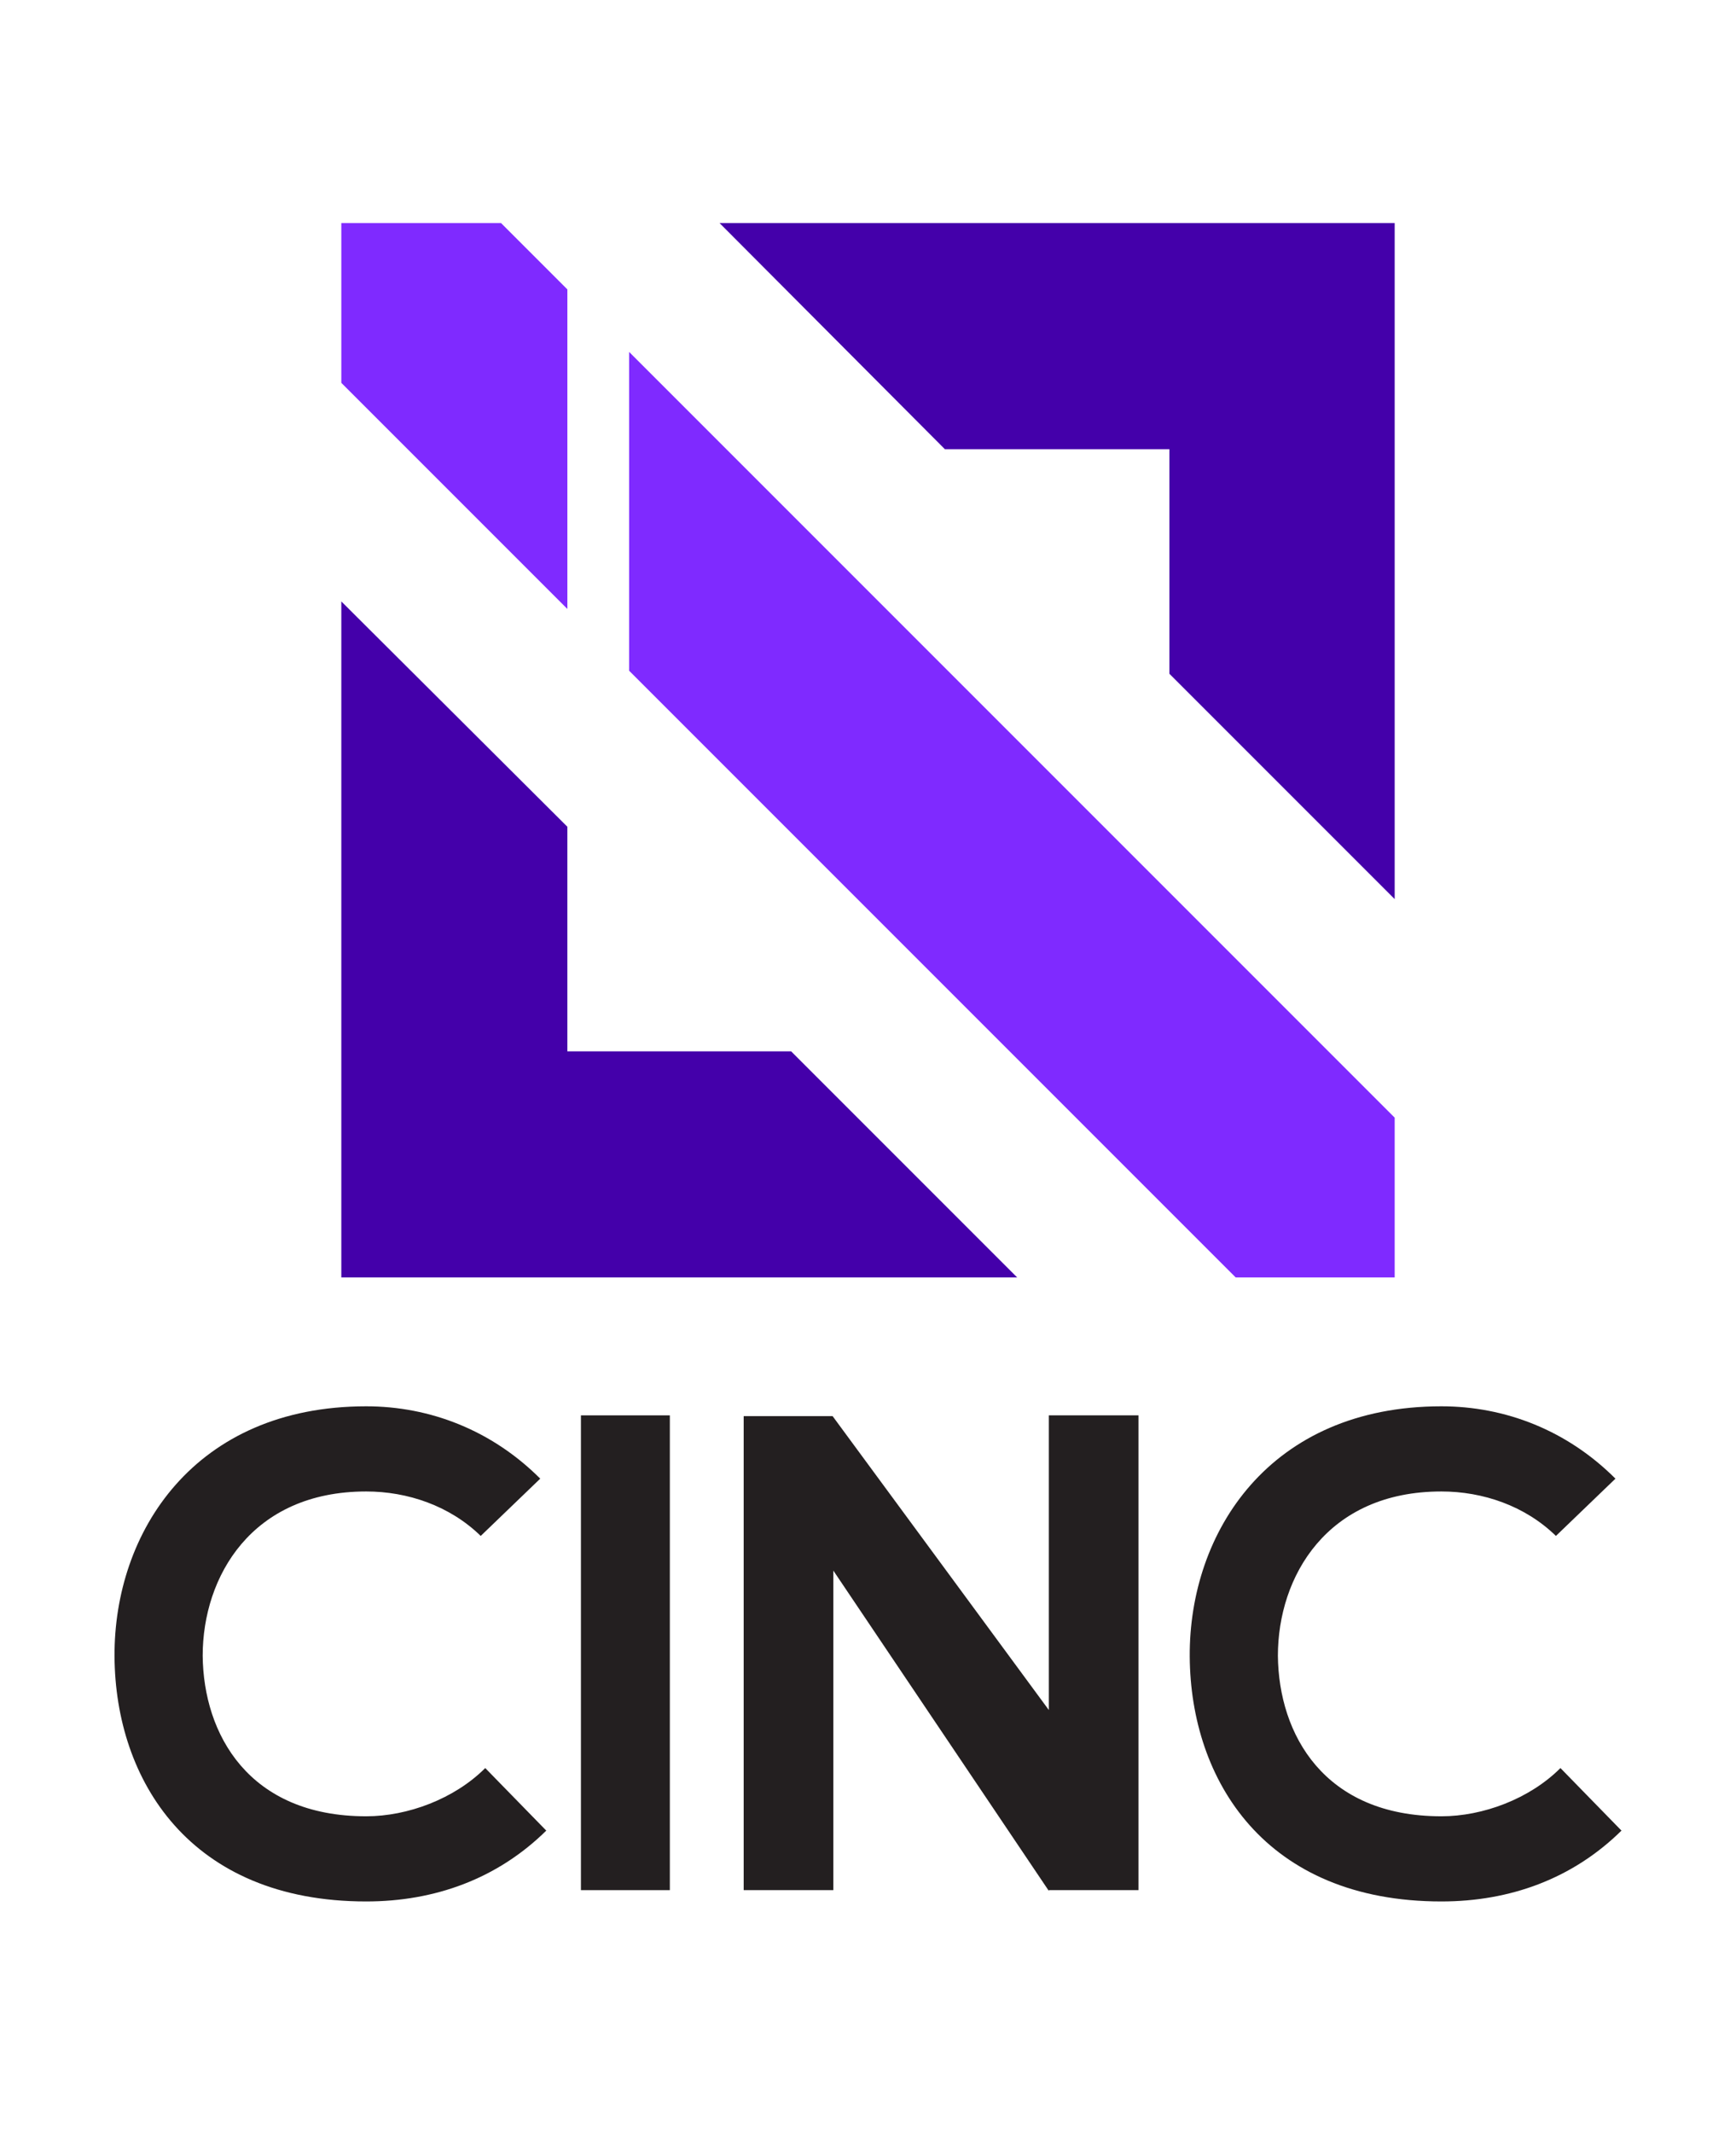 <?xml version="1.0" encoding="UTF-8" standalone="no"?>
<svg
   xmlns:dc="http://purl.org/dc/elements/1.1/"
   xmlns:cc="http://creativecommons.org/ns#"
   xmlns:rdf="http://www.w3.org/1999/02/22-rdf-syntax-ns#"
   xmlns:svg="http://www.w3.org/2000/svg"
   xmlns="http://www.w3.org/2000/svg"
   xmlns:sodipodi="http://sodipodi.sourceforge.net/DTD/sodipodi-0.dtd"
   xmlns:inkscape="http://www.inkscape.org/namespaces/inkscape"
   version="1.1"
   id="Layer_1"
   x="0px"
   y="0px"
   viewBox="0 0 230.4 283"
   style="enable-background:new 0 0 230.4 283;"
   xml:space="preserve"
   sodipodi:docname="cinc-stacked-purple.svg"
   inkscape:version="0.92.1 r15371"><defs
     id="defs51" /><sodipodi:namedview
     pagecolor="#ffffff"
     bordercolor="#666666"
     borderopacity="1"
     objecttolerance="10"
     gridtolerance="10"
     guidetolerance="10"
     inkscape:pageopacity="0"
     inkscape:pageshadow="2"
     inkscape:window-width="1920"
     inkscape:window-height="1016"
     id="namedview49"
     showgrid="false"
     inkscape:zoom="2.7067138"
     inkscape:cx="102.08446"
     inkscape:cy="137.68317"
     inkscape:window-x="0"
     inkscape:window-y="464"
     inkscape:window-maximized="1"
     inkscape:current-layer="Layer_1" /><style
     type="text/css"
     id="style2">
	.st0{display:none;}
	.st1{display:inline;fill:none;}
	.st2{display:inline;}
	.st3{fill:#231F20;}
</style><g
     class="st0"
     id="g24"><path
       class="st1"
       d="M398.4,67.1h-21.3v28.1h21.2c10.4,0,17.8-5.3,17.8-14.2v-0.2C416.1,72.2,409.6,67.1,398.4,67.1L398.4,67.1z    M467.2,97.6h-21.8V122h23.2c10.5,0,17-4.6,17-12.3v-0.2C485.6,101.9,479.2,97.6,467.2,97.6L467.2,97.6z M481.7,78.3v-0.2   c0-6.8-5.4-11.3-15.3-11.3h-21v23.8h20.4C475.2,90.7,481.7,86.4,481.7,78.3L481.7,78.3z M538,65.9c-15.8,0-27.1,12.6-27.1,28.3v0.2   c0,15.7,11.5,28.5,27.3,28.5s27.1-12.6,27.1-28.3v-0.2C565.3,78.7,553.8,65.9,538,65.9L538,65.9z M307.8,103.6h31.8l-15.9-35.4   L307.8,103.6z M615.9,67.1h-21.3v28.1h21.2c10.4,0,17.8-5.3,17.8-14.2v-0.2C633.6,72.2,627.1,67.1,615.9,67.1L615.9,67.1z    M96.5,80.2l63.9-20.5c0-0.1-0.1-0.2-0.1-0.3c-2.4-4.2-5.2-8.2-8.3-11.9L95.4,76.7L136.5,34c-32.8-21.2-76.6-11.7-97.8,21.1   S27,131.7,59.8,152.8c0.2,0.1,0.4,0.2,0.5,0.3l1.2-13.1l34.3,15.1l0.7,9.1c0.6,0,1.3,0.1,1.9,0.1c33.3,0,62.1-23.3,69.1-55.8   l-72.2-25l73.6,5.3c-0.2-3.7-0.8-7.4-1.6-11.1L96.5,80.2z M61,96.3v-8h2.8V71.8H61v-4.7L76.4,52v-1c0-0.8,0.7-1.5,1.5-1.5   s1.5,0.7,1.5,1.5v1.1l15.4,15.1v4.7H92v16.4h2.8v8H91l2,24.1l-28.5-12.6l1-11.5L61,96.3z M94.1,134.9l0.5,5.9l-31.9-14l0.5-5.4   L94.1,134.9z M63.5,117.2l0.5-5.4l29.2,12.9l0.5,5.8L63.5,117.2z M61.9,136.1l0.5-5.4L95,145.1l0.5,5.8L61.9,136.1z"
       id="path4" /><path
       class="st2"
       d="M93.3,124.7L64,111.8L93.3,124.7z M274.6,59.4c-2.2,0-3.9,1.8-4,4v27.3h-39.9V63.3c0-2.2-1.7-3.9-3.9-3.9   s-3.9,1.7-3.9,3.9v62.2c0,2.2,1.7,3.9,3.9,3.9s3.9-1.7,3.9-3.9l0,0V97.9h39.9v27.7c0,2.2,1.7,3.9,3.8,4c2.2,0,3.9-1.7,4-3.8v-0.1   V63.3C278.4,61.2,276.7,59.4,274.6,59.4L274.6,59.4z M328.9,62.5c-0.7-2.1-2.6-3.5-4.8-3.5h-0.4c-2.5,0-4,1.3-4.9,3.5l-28,61.3   c-0.3,0.6-0.5,1.4-0.5,2.1c0,2,1.6,3.5,3.5,3.6l0,0c1.7,0,3.2-1.1,3.8-2.7l7.2-16.1h37.9l7.2,15.9c0.6,1.7,2.1,2.8,3.9,2.9   c2.1,0,3.8-1.7,3.8-3.8l0,0c0-0.7-0.2-1.4-0.5-2L328.9,62.5z M307.8,103.6l15.9-35.4l15.9,35.4H307.8z M399,59.9h-25.9   c-2.1,0-3.9,1.8-3.9,4v61.7c0,2.2,1.7,3.9,3.9,3.9s3.9-1.7,3.9-3.9l0,0v-23.4h20l19.5,25.3c0.8,1.2,2.2,2,3.7,2.1   c2.1-0.1,3.8-1.7,4-3.9c0-1.1-0.5-2.1-1.3-2.9l-17.2-22.1c10.8-2.1,18.5-8.7,18.5-20.1v-0.2c0.1-5.1-1.8-10-5.3-13.6   C414.3,62.4,407.5,59.9,399,59.9L399,59.9z M416.1,80.9c0,8.9-7.4,14.2-17.8,14.2h-21.2v-28h21.3c11.2,0,17.7,5.1,17.7,13.6V80.9z    M478.6,93.2c5.4-2.4,11-7,11-16V77c0.1-4.1-1.5-8.1-4.4-11.1c-4-3.9-10.2-6.1-18.1-6.1h-25.6c-2.1,0-3.9,1.8-3.9,4V125   c0,2.1,1.7,3.9,3.9,3.9h26.9c15.1,0,25.1-7,25.1-18.9v-0.2C493.5,100.4,486.8,95.7,478.6,93.2L478.6,93.2z M445.4,66.9h21   c9.9,0,15.3,4.4,15.3,11.3v0.2c0,8.1-6.5,12.3-15.9,12.3h-20.4V66.9z M485.6,109.6c0,7.7-6.5,12.3-17,12.3h-23.2V97.6h21.8   C479.2,97.6,485.6,101.9,485.6,109.6L485.6,109.6z M538.2,58.7c-21,0-35.4,16.7-35.4,35.8v0.2c0,19.1,14.1,35.6,35.2,35.6   s35.4-16.7,35.4-35.8v-0.2C573.4,75.2,559.2,58.7,538.2,58.7z M565.3,94.6c0,15.7-11.3,28.3-27.1,28.3s-27.3-12.8-27.3-28.5v-0.2   c0-15.7,11.3-28.3,27.1-28.3s27.3,12.8,27.3,28.5V94.6z M616.5,59.9h-25.9c-2.1,0-3.9,1.8-3.9,4v61.7c0,2.2,1.7,3.9,3.8,4   c2.2,0,3.9-1.7,4-3.8v-0.1v-23.4h19.9l19.5,25.3c0.8,1.2,2.2,2,3.7,2.1c2.1-0.1,3.8-1.7,4-3.9c0-1.1-0.5-2.1-1.3-2.9l-17.2-22.1   c10.8-2.1,18.5-8.7,18.5-20v-0.2c0.1-5.1-1.8-10-5.3-13.6C631.8,62.4,625,59.8,616.5,59.9L616.5,59.9z M633.6,80.9   c0,8.9-7.4,14.2-17.8,14.2h-21.2v-28h21.3c11.2,0,17.7,5.1,17.7,13.6V80.9z M61.5,140.1l-1.2,13.1c10.8,6.9,23.3,10.8,36.1,11.1   l-0.7-9.1L61.5,140.1z M64.4,107.8l28.5,12.6l-2-24.1h3.7v-8h-2.8V71.8h2.8v-4.7l-15.3-15V51c0-0.8-0.7-1.4-1.5-1.4   s-1.4,0.6-1.4,1.4v1.1L61,67.1v4.7h2.8v16.4H61v8h4.4L64.4,107.8z M68.2,71.8h19.2v16.4h-4.6v-7c0-2.8-2.2-5.1-5-5.1   s-5.1,2.2-5.1,5v0.1v7h-4.6L68.2,71.8z M62.7,126.7l31.9,14l-0.5-5.8l-30.9-13.6C63.2,121.2,62.7,126.7,62.7,126.7z M62.4,130.7   l-0.5,5.4l33.5,14.8l-0.5-5.8L62.4,130.7z M64,111.8l-0.5,5.4l30.2,13.3l-0.5-5.8C93.3,124.7,64,111.8,64,111.8z M163.9,58.5   l12-3.9c-0.1-0.1-0.1-0.2-0.2-0.3c-2.6-5.1-5.7-9.9-9.3-14.4l-11.3,5.8C158.6,49.7,161.5,54,163.9,58.5z"
       id="path6" /><path
       class="st2"
       d="M161.2,65.3c0,0.1,0.1,0.2,0.1,0.3l3.4-1.1c-2.4-4.5-5.3-8.8-8.7-12.7l-3.3,1.7C156,57,158.8,61,161.2,65.3   L161.2,65.3z M173.4,95l12.5,0.9c-0.2-4.3-0.7-8.6-1.5-12.8l-12.6,0.4C172.7,87.3,173.2,91.1,173.4,95L173.4,95z"
       id="path8" /><path
       class="st2"
       d="M168.2,83.7c0.8,3.6,1.4,7.3,1.6,11.1l3.6,0.3c-0.2-3.8-0.8-7.7-1.6-11.4H168.2z"
       id="path10" /><path
       class="st2"
       d="M99.3,173.8c-0.6,0-1.1,0-1.6,0l0.5,5.8l-37.7-12l0.4-4.5c-35.1-21.2-46.4-66.9-25.1-102s66.9-46.4,102-25.1   c0.7,0.4,1.4,0.9,2.1,1.3l8.8-9.1C109.2,1,55.2,10.8,28,50.2s-17.4,93.4,22,120.7c39.4,27.2,93.4,17.4,120.7-22   c6.1-8.8,10.5-18.7,13-29.1l-11.8-4.1C164.3,149.6,134.1,173.8,99.3,173.8z"
       id="path12" /><path
       class="st2"
       d="M99.3,170.3c-0.6,0-1.3,0-1.9,0l0.3,3.5c0.5,0,1.1,0,1.6,0c34.8,0,64.9-24.2,72.5-58.1l-3.3-1.2   C161.4,147,132.6,170.2,99.3,170.3L99.3,170.3z M28.6,99.5c0-39,31.6-70.7,70.7-70.8c13.5,0,26.8,3.9,38.2,11.1l2.5-2.6   C105.5,14.9,59.5,24.6,37.1,59s-12.7,80.4,21.7,102.8c0.7,0.5,1.4,0.9,2.1,1.3l0.4-4C40.9,146.1,28.6,123.7,28.6,99.5L28.6,99.5z    M60.5,167.6l37.7,12l-0.5-5.8c-13-0.3-25.7-3.9-36.8-10.7L60.5,167.6z"
       id="path14" /><path
       class="st2"
       d="M60.9,163.1c11.1,6.7,23.8,10.4,36.8,10.7l-0.3-3.5c-12.8-0.3-25.3-4.2-36.1-11.1L60.9,163.1z M156.1,51.7   l11.3-5.8c-0.5-0.6-1-1.3-1.5-1.9c-4.4-5.2-9.4-10-14.8-14c-0.8-0.6-1.6-1.2-2.4-1.7l-8.8,9.1C146,41.3,151.4,46.1,156.1,51.7z"
       id="path16" /><path
       class="st2"
       d="M96.3,82.6l56.6-29.3l3.3-1.7C151.5,46,146,41.2,140,37.2l-2.5,2.6L96.3,82.6z M152.9,53.4l3.3-1.7L152.9,53.4   z M185.9,95.9L173.4,95c0.1,1.5,0.2,3,0.2,4.5c0,5.4-0.6,10.8-1.8,16.1l11.8,4.1c0-0.2,0.1-0.4,0.1-0.5c1.5-6.5,2.3-13.1,2.3-19.7   c0-0.2,0-0.5,0-0.7C186,97.9,186,96.9,185.9,95.9z"
       id="path18" /><path
       class="st2"
       d="M173.4,95l-3.6-0.3l-73.6-5.3l72.2,25l3.3,1.2c1.2-5.3,1.8-10.7,1.8-16.1C173.6,98,173.5,96.5,173.4,95   L173.4,95z M171.9,83.5l12.6-0.4c-0.2-1.2-0.5-2.5-0.8-3.7c-1.6-6.5-3.9-12.8-6.9-18.8l-12,3.9C168,70.4,170.4,76.9,171.9,83.5z"
       id="path20" /><path
       class="st2"
       d="M97.4,86.1l70.8-2.4l3.6-0.1c-1.5-6.7-3.8-13.1-7.1-19.1l-3.4,1.1L97.4,86.1z"
       id="path22" /></g><g
     id="g59"
     inkscape:export-xdpi="96"
     inkscape:export-ydpi="96"><g
       id="g47"><polygon
         class="st3"
         points="185.1,119.3 185.1,29.6 95.5,29.6 125.4,59.6 155.2,59.6 155.2,89.4 "
         id="polygon26"
         style="fill:#4400aa" /><polygon
         class="st3"
         points="135,169.5 105,139.5 75.3,139.5 75.3,109.7 45.3,79.8 45.3,169.5 "
         id="polygon28"
         style="fill:#4400aa" /><polygon
         class="st3"
         points="66.5,29.6 45.3,29.6 45.3,50.8 75.3,80.8 75.3,38.4 "
         id="polygon30"
         style="fill:#7f2aff" /><polygon
         class="st3"
         points="83.5,46.7 83.5,89 164,169.5 185.1,169.5 185.1,148.3 "
         id="polygon32"
         style="fill:#7f2aff" /></g><g
       id="g44"><path
         class="st3"
         d="m 72.5,242.9 c -6.5,6.4 -14.8,9.4 -23.9,9.4 -23.4,0 -33.3,-16.1 -33.4,-32.5 -0.1,-16.5 10.6,-33.2 33.4,-33.2 8.5,0 16.7,3.2 23.1,9.6 l -7.9,7.6 c -4.1,-4 -9.7,-5.9 -15.2,-5.9 -15.2,0 -21.7,11.3 -21.7,21.8 0.1,10.4 6.1,21.3 21.7,21.3 5.5,0 11.7,-2.3 15.8,-6.4 z"
         id="path36"
         inkscape:connector-curvature="0"
         style="fill:#231f20" /><path
         class="st3"
         d="m 77.1,250.8 v -63 h 11.8 v 63 z"
         id="path38"
         inkscape:connector-curvature="0"
         style="fill:#231f20" /><path
         class="st3"
         d="m 139.2,187.8 h 11.9 v 63 h -11.9 v 0.1 l -28.6,-42.5 v 42.4 H 98.7 v -62.9 h 11.8 l 28.7,39 z"
         id="path40"
         inkscape:connector-curvature="0"
         style="fill:#231f20" /><path
         class="st3"
         d="m 215.2,242.9 c -6.5,6.4 -14.8,9.4 -23.9,9.4 -23.4,0 -33.3,-16.1 -33.4,-32.5 -0.1,-16.5 10.6,-33.2 33.4,-33.2 8.5,0 16.7,3.2 23.1,9.6 l -7.9,7.6 c -4.1,-4 -9.7,-5.9 -15.2,-5.9 -15.2,0 -21.7,11.3 -21.7,21.8 0.1,10.4 6.1,21.3 21.7,21.3 5.5,0 11.7,-2.3 15.8,-6.4 z"
         id="path42"
         inkscape:connector-curvature="0"
         style="fill:#231f20" /></g></g></svg>